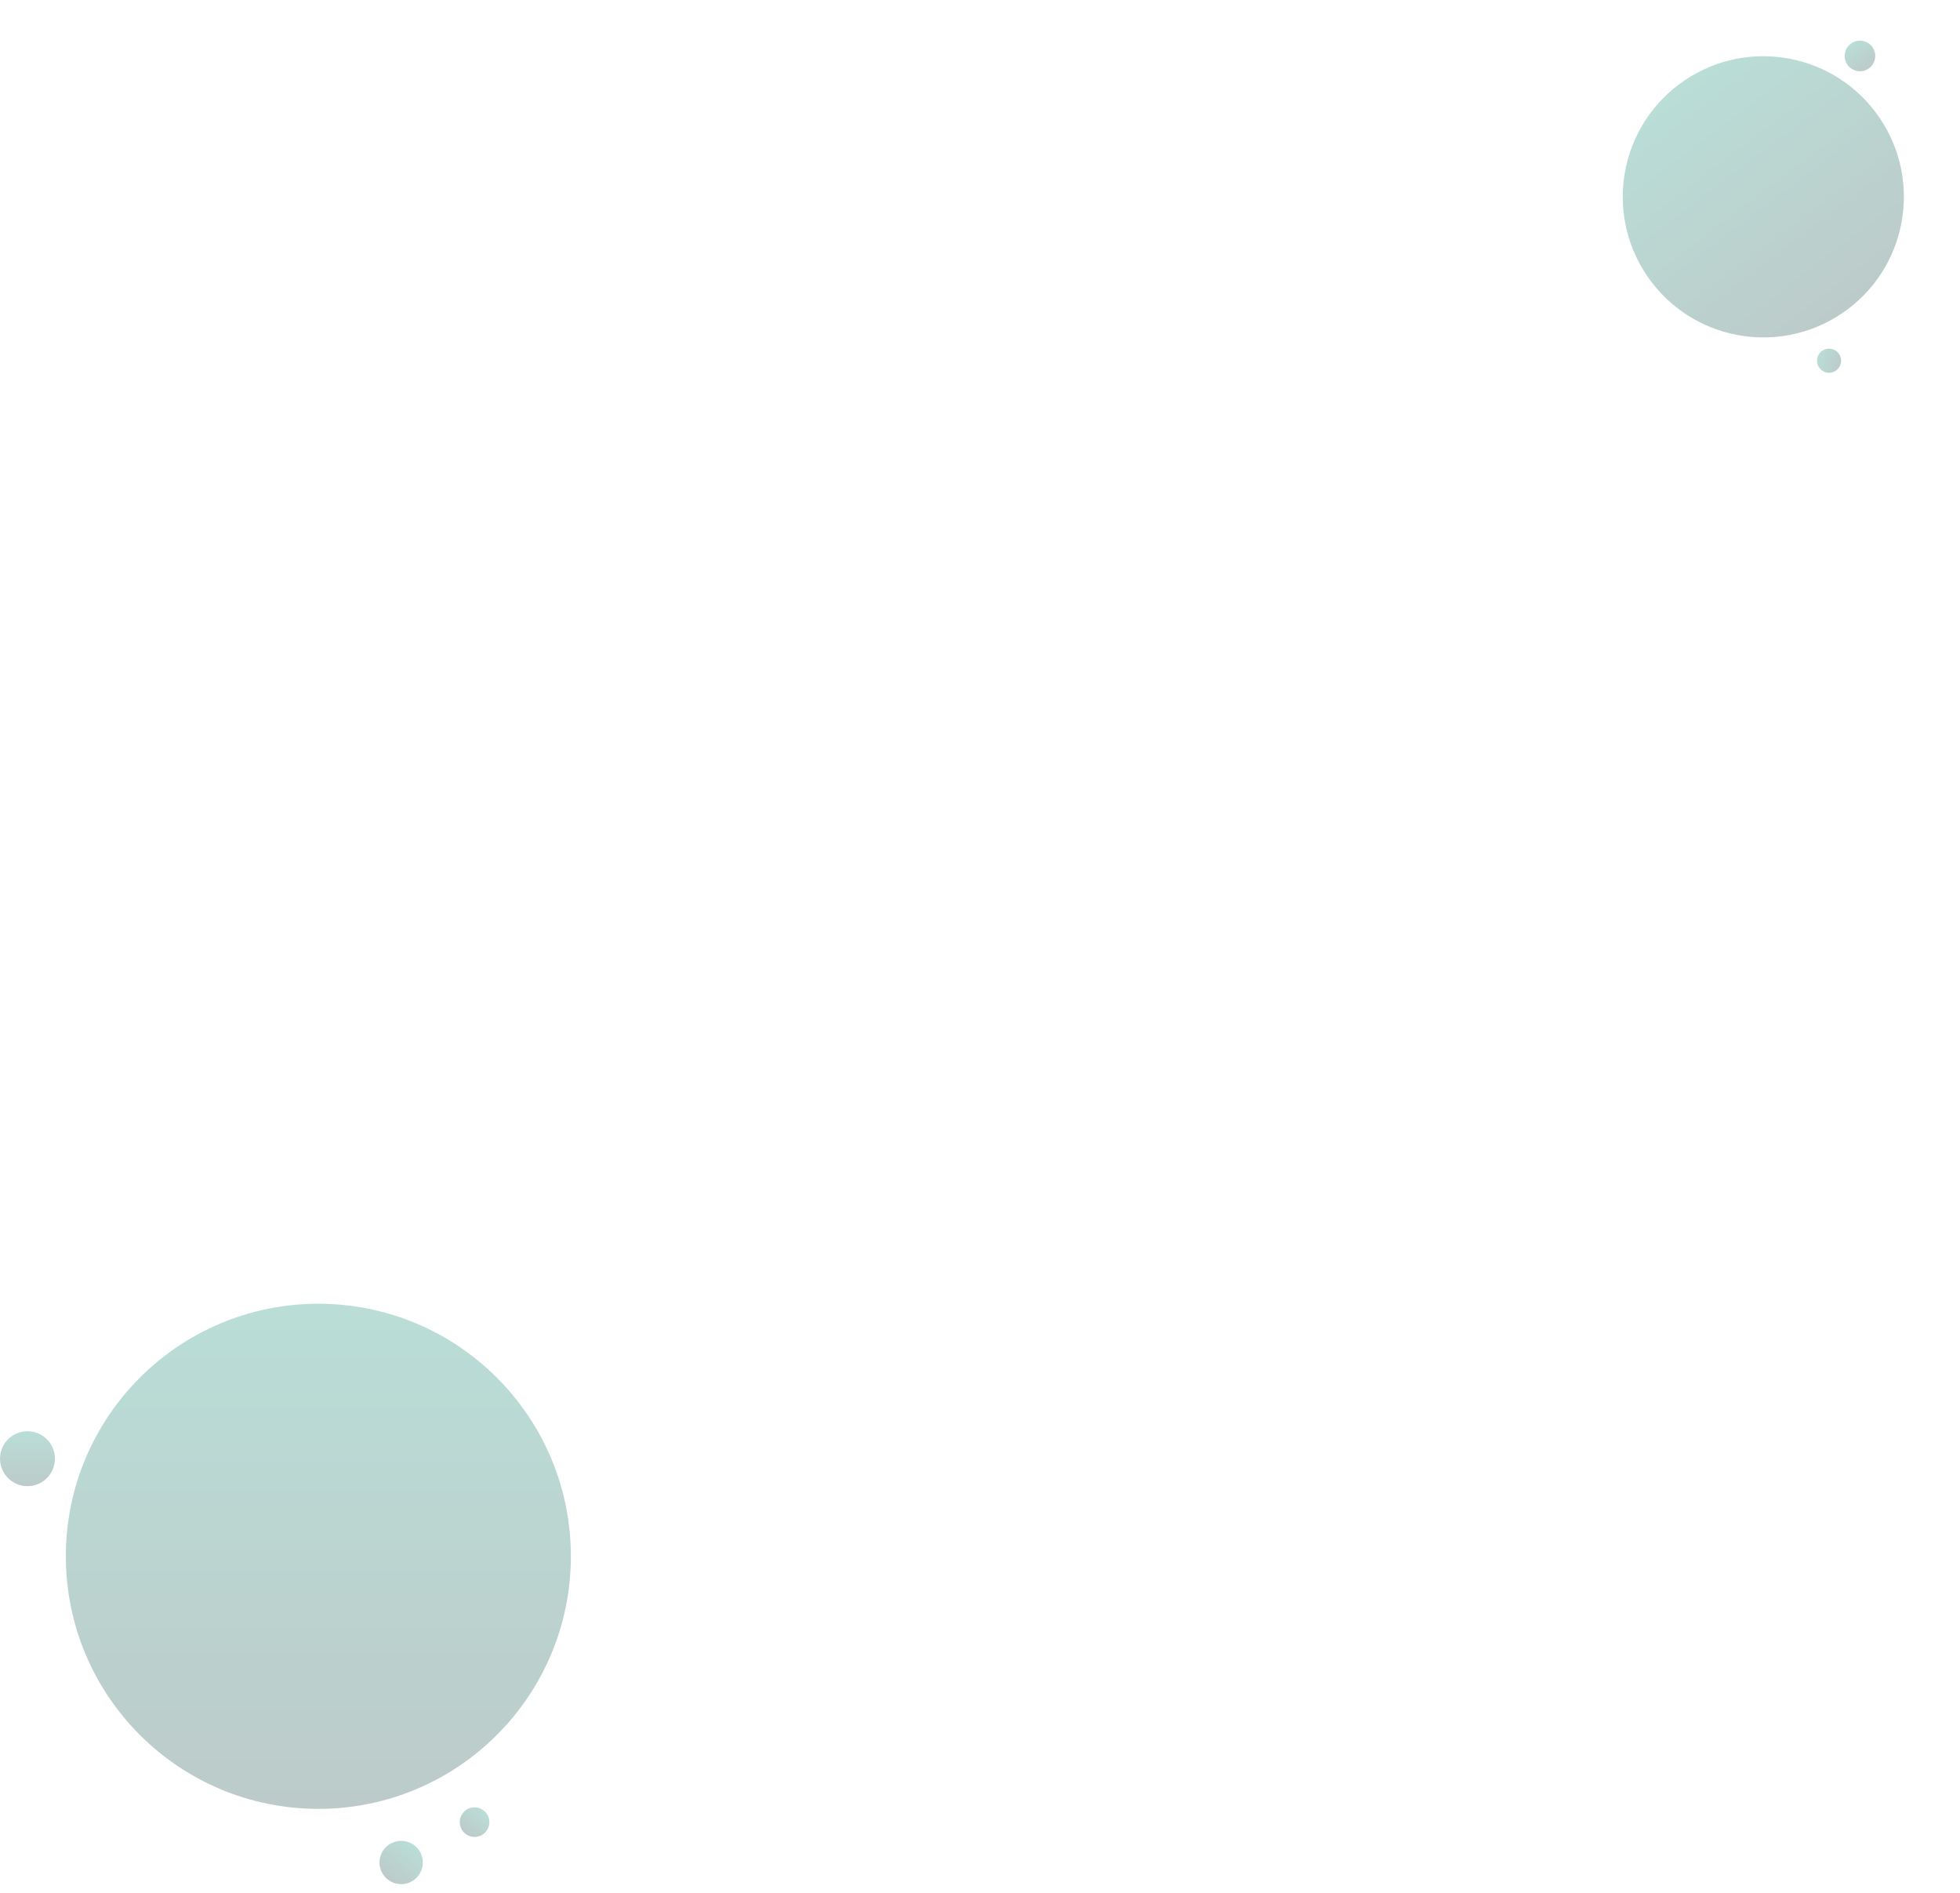 <svg xmlns="http://www.w3.org/2000/svg" xmlns:xlink="http://www.w3.org/1999/xlink" width="186.628" height="180.202" viewBox="0 0 186.628 180.202">
  <defs>
    <linearGradient id="linear-gradient" x1="0.5" x2="0.5" y2="1" gradientUnits="objectBoundingBox">
      <stop offset="0" stop-color="#00836a"/>
      <stop offset="1" stop-color="#073e39"/>
    </linearGradient>
    <linearGradient id="linear-gradient-6" y1="1" y2="0" xlink:href="#linear-gradient"/>
  </defs>
  <g id="background" transform="translate(-72.905 -134.64)">
    <g id="Group_39521" data-name="Group 39521" transform="translate(-19138.615 12095.914)" opacity="0.272">
      <circle id="Ellipse_1999" data-name="Ellipse 1999" cx="24.043" cy="24.043" r="24.043" transform="translate(19217.791 -11837.161)" fill="url(#linear-gradient)"/>
      <path id="Path_25533" data-name="Path 25533" d="M2.06,4.119A2.06,2.06,0,1,0,0,2.06,2.06,2.06,0,0,0,2.06,4.119Z" transform="translate(19249.414 -11786.866) rotate(39)" fill="url(#linear-gradient)"/>
      <path id="Path_25534" data-name="Path 25534" d="M1.407,2.813A1.407,1.407,0,1,0,0,1.407,1.407,1.407,0,0,0,1.407,2.813Z" transform="translate(19256.5 -11789.789) rotate(39)" fill="url(#linear-gradient)"/>
      <path id="Path_25535" data-name="Path 25535" d="M14.9,5.483a2.612,2.612,0,1,0-2.612-2.612A2.612,2.612,0,0,0,14.9,5.483Z" transform="translate(19199.236 -11825.282)" fill="url(#linear-gradient)"/>
    </g>
    <g id="Group_39533" data-name="Group 39533" transform="matrix(0.799, -0.602, 0.602, 0.799, 222.063, 150.742)" opacity="0.272">
      <circle id="Ellipse_1999-2" data-name="Ellipse 1999" cx="13.378" cy="13.378" r="13.378" transform="translate(0)" fill="url(#linear-gradient)"/>
      <path id="Path_25533-2" data-name="Path 25533" d="M1.146,0A1.146,1.146,0,1,1,0,1.146,1.146,1.146,0,0,1,1.146,0Z" transform="translate(10.603 29.767) rotate(141)" fill="url(#linear-gradient-6)"/>
      <path id="Path_25534-2" data-name="Path 25534" d="M.783,0A.783.783,0,1,1,0,.783.783.783,0,0,1,.783,0Z" transform="translate(6.202 27.576) rotate(141)" fill="url(#linear-gradient-6)"/>
      <path id="Path_25535-2" data-name="Path 25535" d="M13.737,3.166a1.454,1.454,0,1,1,1.454-1.454A1.454,1.454,0,0,1,13.737,3.166Z" transform="translate(15.054 6.495)" fill="url(#linear-gradient)"/>
    </g>
  </g>
</svg>
